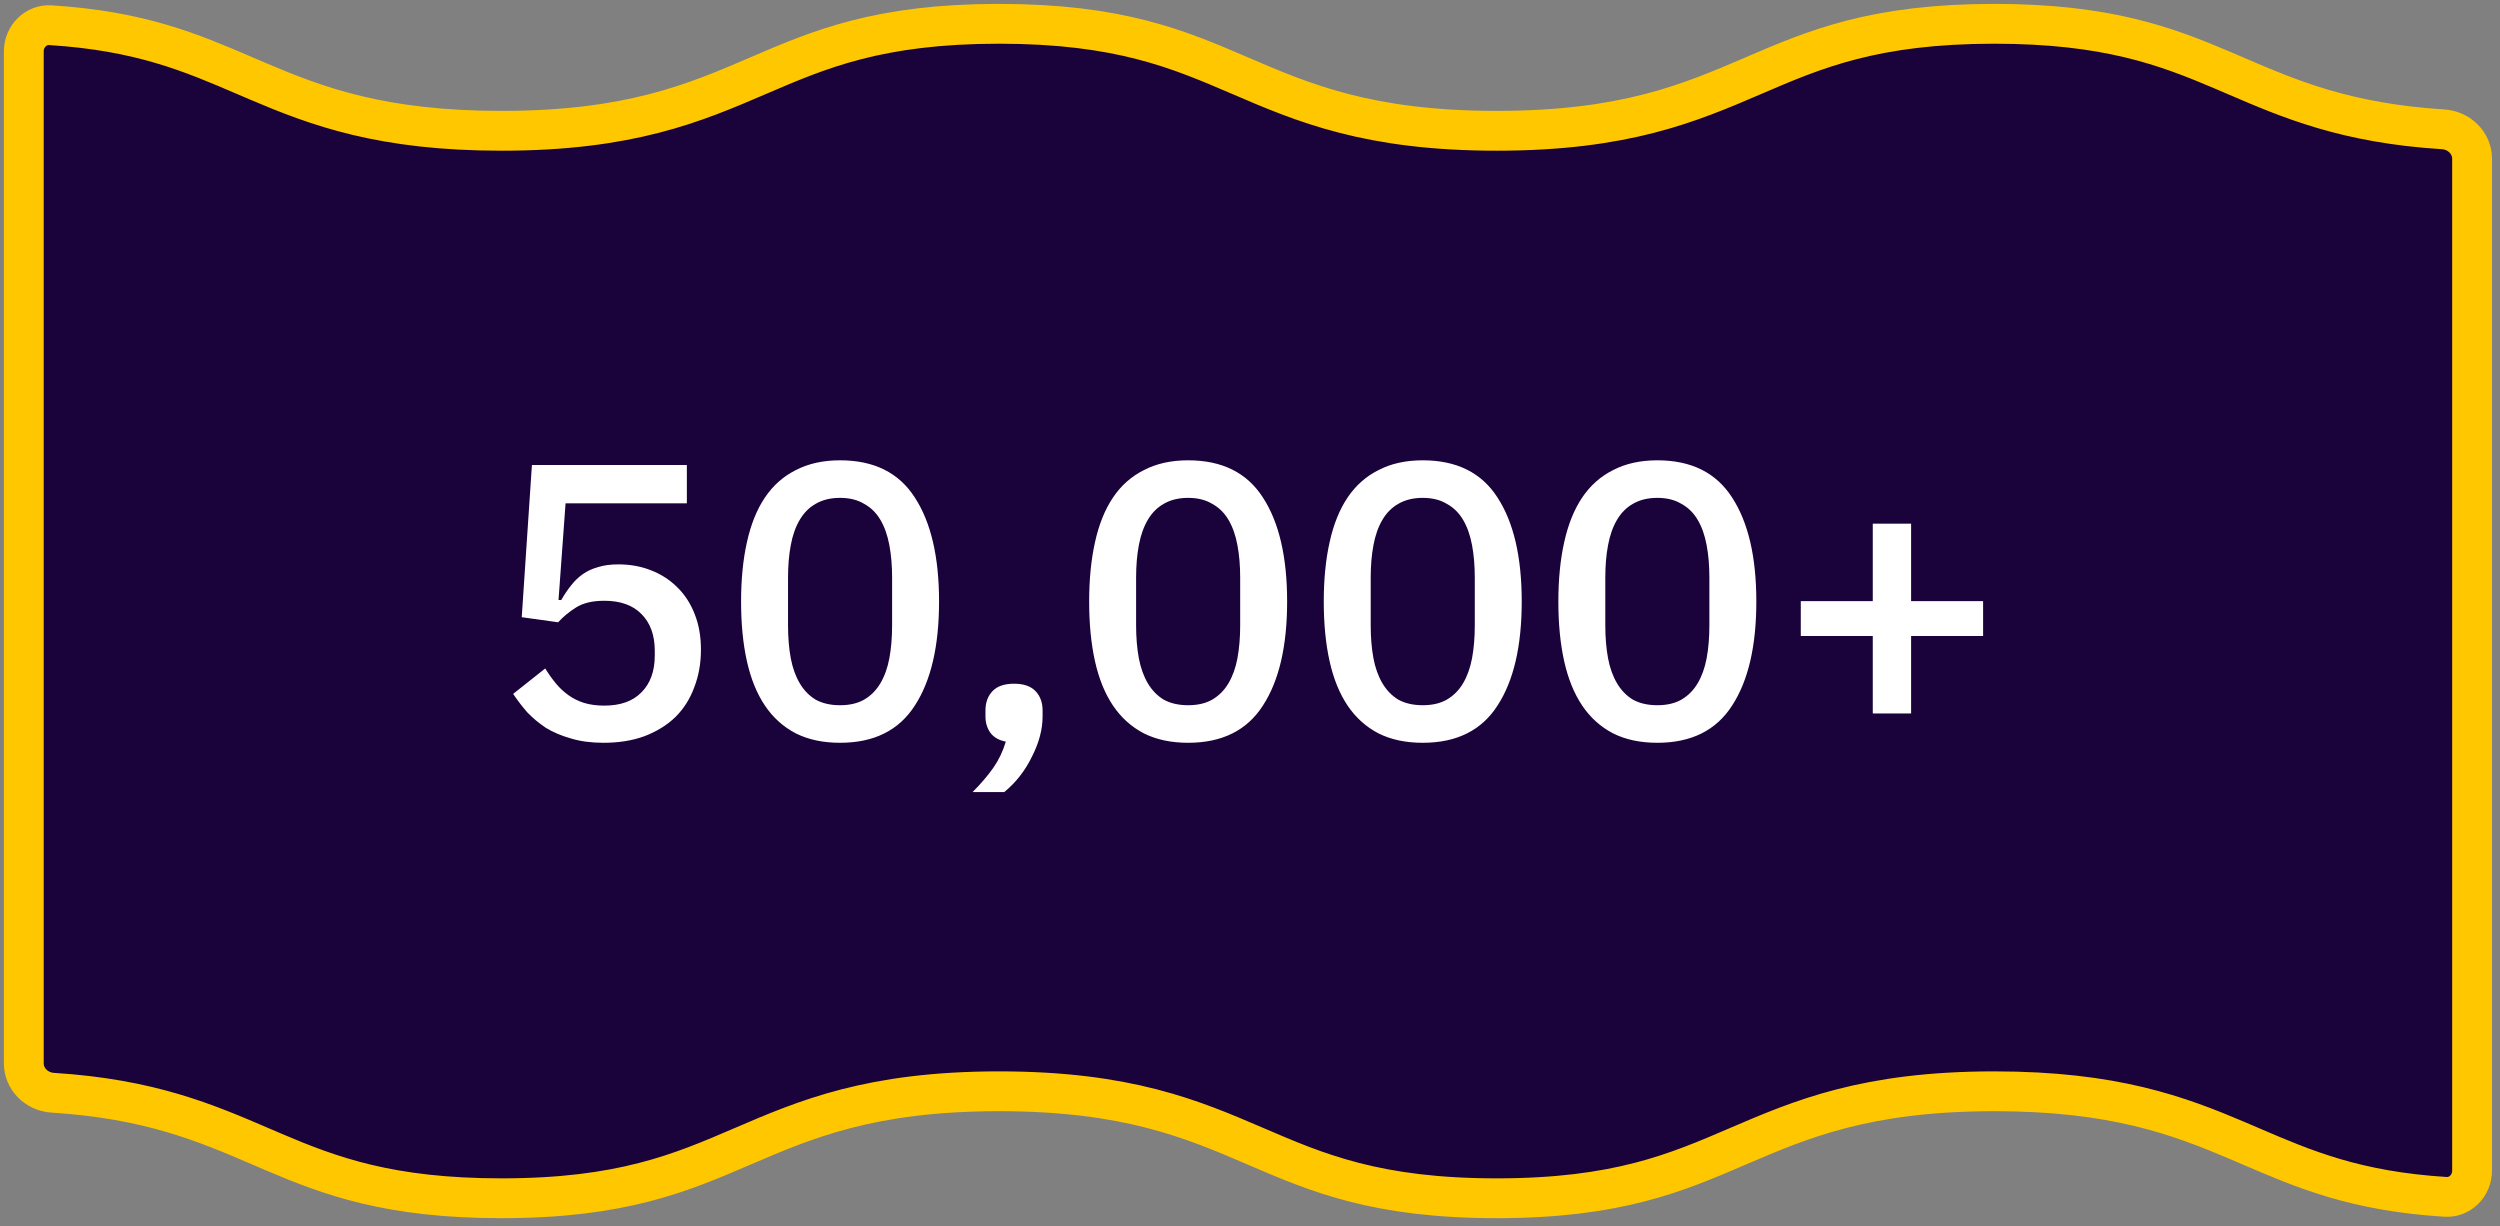 <svg width="210" height="103" viewBox="0 0 210 103" fill="none" xmlns="http://www.w3.org/2000/svg">
<rect x="0" y="0" width="210" height="103" fill="#808080" stroke="none"/>
<path d="M207.654 98.327C207.654 99.641 206.6 100.611 205.426 100.537C197.845 100.062 193.558 98.22 189.077 96.294C188.723 96.141 188.367 95.988 188.008 95.835C182.985 93.696 177.556 91.668 167.526 91.668C156.75 91.668 151.283 94.011 145.964 96.297L145.937 96.309C140.814 98.512 135.83 100.654 125.724 100.654C115.619 100.654 110.636 98.512 105.514 96.309L105.486 96.297C100.169 94.011 94.702 91.668 83.927 91.668C73.151 91.668 67.684 94.011 62.365 96.297L62.338 96.309C57.215 98.512 52.23 100.654 42.125 100.654C32.685 100.654 27.713 98.782 22.955 96.755C22.596 96.602 22.239 96.448 21.88 96.294C17.338 94.341 12.603 92.304 4.437 91.791C3.04 91.704 2 90.594 2 89.341V4.327C2 3.014 3.054 2.043 4.228 2.117C11.807 2.592 16.093 4.435 20.573 6.361C20.928 6.513 21.284 6.666 21.644 6.819C26.666 8.959 32.095 10.987 42.125 10.987C52.901 10.987 58.367 8.644 63.685 6.357L63.712 6.346C68.835 4.143 73.819 2 83.927 2C94.034 2 99.017 4.143 104.139 6.346L104.166 6.357C109.483 8.644 114.949 10.987 125.724 10.987C136.5 10.987 141.966 8.644 147.284 6.357L147.311 6.346C152.434 4.143 157.418 2 167.526 2C176.968 2 181.939 3.873 186.698 5.9C187.056 6.052 187.414 6.206 187.773 6.361C192.314 8.314 197.05 10.351 205.217 10.863C206.614 10.951 207.654 12.06 207.654 13.314V98.327Z" fill="#1A023B" stroke="#FFC700" stroke-width="3.345"/>
<path d="M57.696 42.281H47.507L46.916 50.399H47.146C47.409 49.938 47.683 49.533 47.967 49.183C48.252 48.81 48.581 48.492 48.953 48.23C49.326 47.967 49.753 47.769 50.235 47.638C50.717 47.484 51.287 47.408 51.944 47.408C52.93 47.408 53.839 47.572 54.672 47.901C55.526 48.23 56.26 48.701 56.874 49.314C57.509 49.928 58.002 50.683 58.353 51.582C58.703 52.458 58.879 53.455 58.879 54.572C58.879 55.712 58.692 56.764 58.32 57.727C57.969 58.692 57.444 59.524 56.742 60.225C56.041 60.904 55.176 61.441 54.146 61.836C53.138 62.208 51.988 62.394 50.695 62.394C49.666 62.394 48.756 62.274 47.967 62.033C47.179 61.814 46.477 61.518 45.864 61.145C45.273 60.751 44.747 60.313 44.286 59.831C43.848 59.327 43.454 58.812 43.103 58.286L45.798 56.15C46.083 56.61 46.379 57.026 46.686 57.399C46.992 57.771 47.343 58.1 47.737 58.385C48.132 58.67 48.57 58.889 49.052 59.042C49.556 59.196 50.126 59.272 50.761 59.272C52.119 59.272 53.16 58.9 53.883 58.155C54.628 57.41 55.001 56.38 55.001 55.065V54.671C55.001 53.356 54.628 52.327 53.883 51.582C53.16 50.837 52.119 50.464 50.761 50.464C49.775 50.464 48.986 50.651 48.395 51.023C47.803 51.395 47.299 51.812 46.883 52.272L43.826 51.845L44.681 39.06H57.696V42.281ZM70.566 62.394C69.142 62.394 67.904 62.132 66.852 61.606C65.8 61.058 64.935 60.28 64.256 59.272C63.577 58.264 63.073 57.026 62.744 55.558C62.415 54.09 62.251 52.414 62.251 50.53C62.251 48.668 62.415 47.002 62.744 45.535C63.073 44.045 63.577 42.796 64.256 41.788C64.935 40.78 65.8 40.013 66.852 39.487C67.904 38.94 69.142 38.666 70.566 38.666C73.414 38.666 75.507 39.706 76.843 41.788C78.201 43.869 78.881 46.783 78.881 50.53C78.881 54.277 78.201 57.191 76.843 59.272C75.507 61.354 73.414 62.394 70.566 62.394ZM70.566 59.239C71.355 59.239 72.023 59.086 72.571 58.779C73.14 58.451 73.6 57.99 73.951 57.399C74.302 56.807 74.553 56.106 74.707 55.295C74.86 54.463 74.937 53.543 74.937 52.535V48.525C74.937 47.517 74.86 46.608 74.707 45.797C74.553 44.965 74.302 44.253 73.951 43.661C73.6 43.07 73.14 42.62 72.571 42.314C72.023 41.985 71.355 41.821 70.566 41.821C69.777 41.821 69.098 41.985 68.528 42.314C67.98 42.62 67.531 43.07 67.181 43.661C66.83 44.253 66.578 44.965 66.425 45.797C66.271 46.608 66.195 47.517 66.195 48.525V52.535C66.195 53.543 66.271 54.463 66.425 55.295C66.578 56.106 66.83 56.807 67.181 57.399C67.531 57.99 67.98 58.451 68.528 58.779C69.098 59.086 69.777 59.239 70.566 59.239ZM85.178 57.432C85.989 57.432 86.591 57.64 86.986 58.056C87.38 58.472 87.577 59.009 87.577 59.667V60.192C87.577 61.266 87.281 62.383 86.69 63.545C86.12 64.728 85.342 65.725 84.356 66.535H81.694C82.395 65.834 82.976 65.155 83.436 64.498C83.896 63.84 84.247 63.106 84.488 62.296C83.918 62.186 83.491 61.945 83.206 61.573C82.921 61.178 82.779 60.718 82.779 60.192V59.667C82.779 59.009 82.976 58.472 83.37 58.056C83.765 57.64 84.367 57.432 85.178 57.432ZM99.804 62.394C98.38 62.394 97.142 62.132 96.091 61.606C95.039 61.058 94.173 60.28 93.494 59.272C92.815 58.264 92.311 57.026 91.982 55.558C91.654 54.09 91.489 52.414 91.489 50.53C91.489 48.668 91.654 47.002 91.982 45.535C92.311 44.045 92.815 42.796 93.494 41.788C94.173 40.78 95.039 40.013 96.091 39.487C97.142 38.94 98.38 38.666 99.804 38.666C102.653 38.666 104.745 39.706 106.082 41.788C107.44 43.869 108.119 46.783 108.119 50.53C108.119 54.277 107.44 57.191 106.082 59.272C104.745 61.354 102.653 62.394 99.804 62.394ZM99.804 59.239C100.593 59.239 101.261 59.086 101.809 58.779C102.379 58.451 102.839 57.99 103.189 57.399C103.54 56.807 103.792 56.106 103.945 55.295C104.099 54.463 104.175 53.543 104.175 52.535V48.525C104.175 47.517 104.099 46.608 103.945 45.797C103.792 44.965 103.54 44.253 103.189 43.661C102.839 43.07 102.379 42.62 101.809 42.314C101.261 41.985 100.593 41.821 99.804 41.821C99.016 41.821 98.336 41.985 97.767 42.314C97.219 42.62 96.77 43.07 96.419 43.661C96.069 44.253 95.817 44.965 95.663 45.797C95.51 46.608 95.433 47.517 95.433 48.525V52.535C95.433 53.543 95.51 54.463 95.663 55.295C95.817 56.106 96.069 56.807 96.419 57.399C96.77 57.99 97.219 58.451 97.767 58.779C98.336 59.086 99.016 59.239 99.804 59.239ZM119.511 62.394C118.086 62.394 116.848 62.132 115.797 61.606C114.745 61.058 113.88 60.28 113.2 59.272C112.521 58.264 112.017 57.026 111.689 55.558C111.36 54.09 111.196 52.414 111.196 50.53C111.196 48.668 111.36 47.002 111.689 45.535C112.017 44.045 112.521 42.796 113.2 41.788C113.88 40.78 114.745 40.013 115.797 39.487C116.848 38.94 118.086 38.666 119.511 38.666C122.359 38.666 124.451 39.706 125.788 41.788C127.146 43.869 127.825 46.783 127.825 50.53C127.825 54.277 127.146 57.191 125.788 59.272C124.451 61.354 122.359 62.394 119.511 62.394ZM119.511 59.239C120.299 59.239 120.968 59.086 121.515 58.779C122.085 58.451 122.545 57.99 122.896 57.399C123.246 56.807 123.498 56.106 123.652 55.295C123.805 54.463 123.882 53.543 123.882 52.535V48.525C123.882 47.517 123.805 46.608 123.652 45.797C123.498 44.965 123.246 44.253 122.896 43.661C122.545 43.07 122.085 42.62 121.515 42.314C120.968 41.985 120.299 41.821 119.511 41.821C118.722 41.821 118.043 41.985 117.473 42.314C116.925 42.62 116.476 43.07 116.125 43.661C115.775 44.253 115.523 44.965 115.37 45.797C115.216 46.608 115.139 47.517 115.139 48.525V52.535C115.139 53.543 115.216 54.463 115.37 55.295C115.523 56.106 115.775 56.807 116.125 57.399C116.476 57.99 116.925 58.451 117.473 58.779C118.043 59.086 118.722 59.239 119.511 59.239ZM139.217 62.394C137.793 62.394 136.555 62.132 135.503 61.606C134.451 61.058 133.586 60.28 132.907 59.272C132.228 58.264 131.724 57.026 131.395 55.558C131.066 54.09 130.902 52.414 130.902 50.53C130.902 48.668 131.066 47.002 131.395 45.535C131.724 44.045 132.228 42.796 132.907 41.788C133.586 40.78 134.451 40.013 135.503 39.487C136.555 38.94 137.793 38.666 139.217 38.666C142.065 38.666 144.158 39.706 145.494 41.788C146.853 43.869 147.532 46.783 147.532 50.53C147.532 54.277 146.853 57.191 145.494 59.272C144.158 61.354 142.065 62.394 139.217 62.394ZM139.217 59.239C140.006 59.239 140.674 59.086 141.222 58.779C141.791 58.451 142.251 57.99 142.602 57.399C142.953 56.807 143.204 56.106 143.358 55.295C143.511 54.463 143.588 53.543 143.588 52.535V48.525C143.588 47.517 143.511 46.608 143.358 45.797C143.204 44.965 142.953 44.253 142.602 43.661C142.251 43.07 141.791 42.62 141.222 42.314C140.674 41.985 140.006 41.821 139.217 41.821C138.428 41.821 137.749 41.985 137.179 42.314C136.631 42.62 136.182 43.07 135.832 43.661C135.481 44.253 135.229 44.965 135.076 45.797C134.922 46.608 134.846 47.517 134.846 48.525V52.535C134.846 53.543 134.922 54.463 135.076 55.295C135.229 56.106 135.481 56.807 135.832 57.399C136.182 57.99 136.631 58.451 137.179 58.779C137.749 59.086 138.428 59.239 139.217 59.239ZM157.313 59.929V53.422H151.266V50.497H157.313V43.99H160.533V50.497H166.581V53.422H160.533V59.929H157.313Z" fill="white"/>
</svg>
